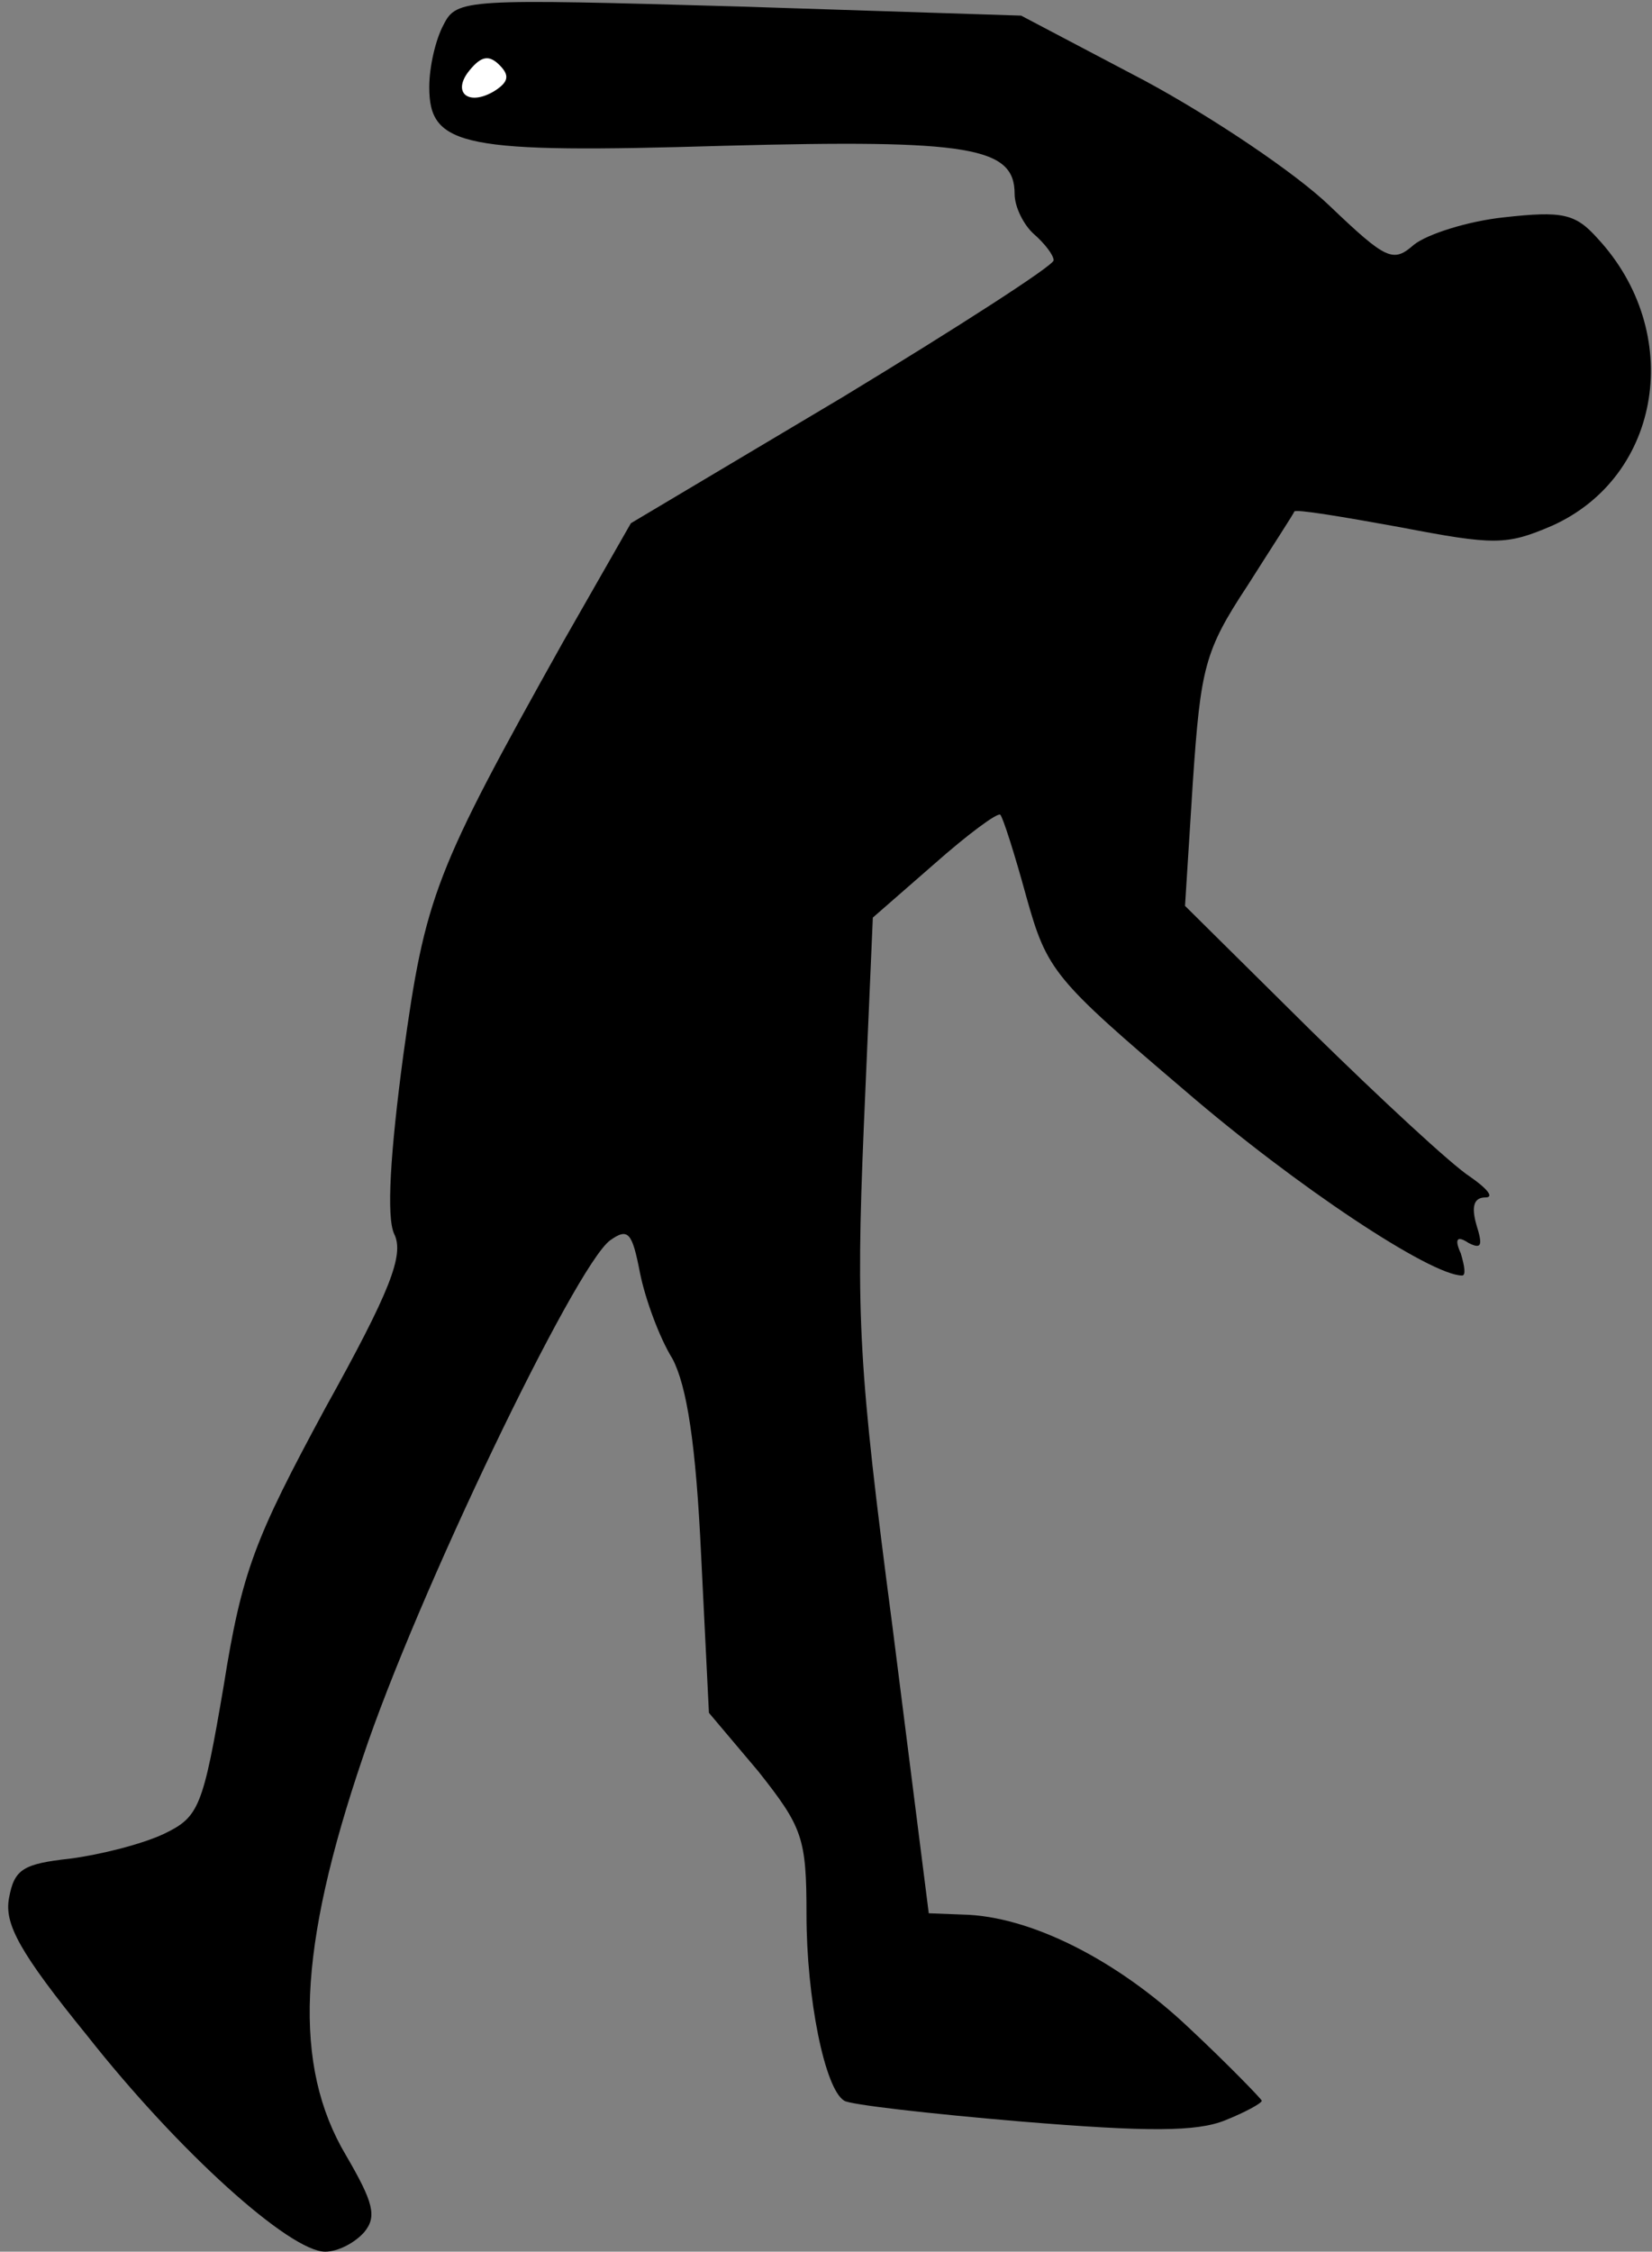 <?xml version="1.0" standalone="no"?>
<!DOCTYPE svg PUBLIC "-//W3C//DTD SVG 20010904//EN"
 "http://www.w3.org/TR/2001/REC-SVG-20010904/DTD/svg10.dtd">
<svg version="1.0" xmlns="http://www.w3.org/2000/svg"
 width="127pt" height="173pt" viewBox="0 0 127 173"
 preserveAspectRatio="xMidYMid meet">
<rect x="0" y="0" width="127" height="173" fill="#808080" stroke="none"/>
<g transform="translate(0,173) scale(0.1,-0.1)"
fill="#000000" stroke="none">
<path fill="#000000" stroke="none" d="M341 1711 c-6 -11 -11 -32 -11 -48 0
-46 26 -51 227 -45 189 5 223 -1 223 -37 0 -10 7 -24 15 -31 8 -7 15 -16 15
-20 0 -4 -73 -51 -162 -105 l-163 -97 -52 -91 c-99 -177 -106 -195 -123 -318
-10 -75 -13 -124 -7 -137 8 -16 -3 -44 -53 -134 -54 -100 -64 -125 -78 -213
-16 -94 -19 -101 -46 -114 -17 -8 -49 -16 -72 -19 -36 -4 -43 -8 -47 -30 -4
-20 8 -42 60 -106 71 -90 156 -166 183 -166 10 0 23 7 30 15 10 12 7 23 -14
59 -41 69 -37 159 13 306 41 123 163 377 190 397 14 10 17 6 23 -25 4 -20 15
-50 25 -66 11 -21 18 -65 22 -151 l6 -121 38 -45 c34 -43 37 -51 37 -110 0
-64 14 -134 29 -143 4 -3 65 -10 136 -16 97 -8 135 -8 157 1 15 6 28 13 28 15
0 1 -25 27 -56 56 -55 52 -122 86 -174 87 l-26 1 -28 221 c-26 198 -28 237
-22 382 l7 162 47 41 c26 23 49 40 51 38 2 -2 11 -30 20 -63 16 -57 21 -63
122 -149 86 -74 189 -142 213 -142 3 0 2 7 -1 17 -5 11 -3 14 6 8 10 -5 11 -2
6 14 -4 14 -2 21 7 21 7 0 1 7 -12 16 -14 9 -69 60 -122 112 l-97 96 6 95 c6
88 9 101 42 151 19 30 36 56 36 57 1 2 37 -4 81 -12 73 -14 82 -14 117 1 85
38 102 149 35 221 -17 19 -27 21 -72 16 -28 -3 -59 -13 -69 -21 -16 -14 -21
-12 -65 30 -26 25 -90 68 -142 96 l-95 50 -217 7 c-210 6 -217 6 -227 -14z"/>
<path fill="#ffffff" stroke="none" d="M380 1660 c-20 -12 -33 -1 -19 16 9 11
15 12 23 4 8 -8 7 -13 -4 -20z"/>
</g>
</svg>
